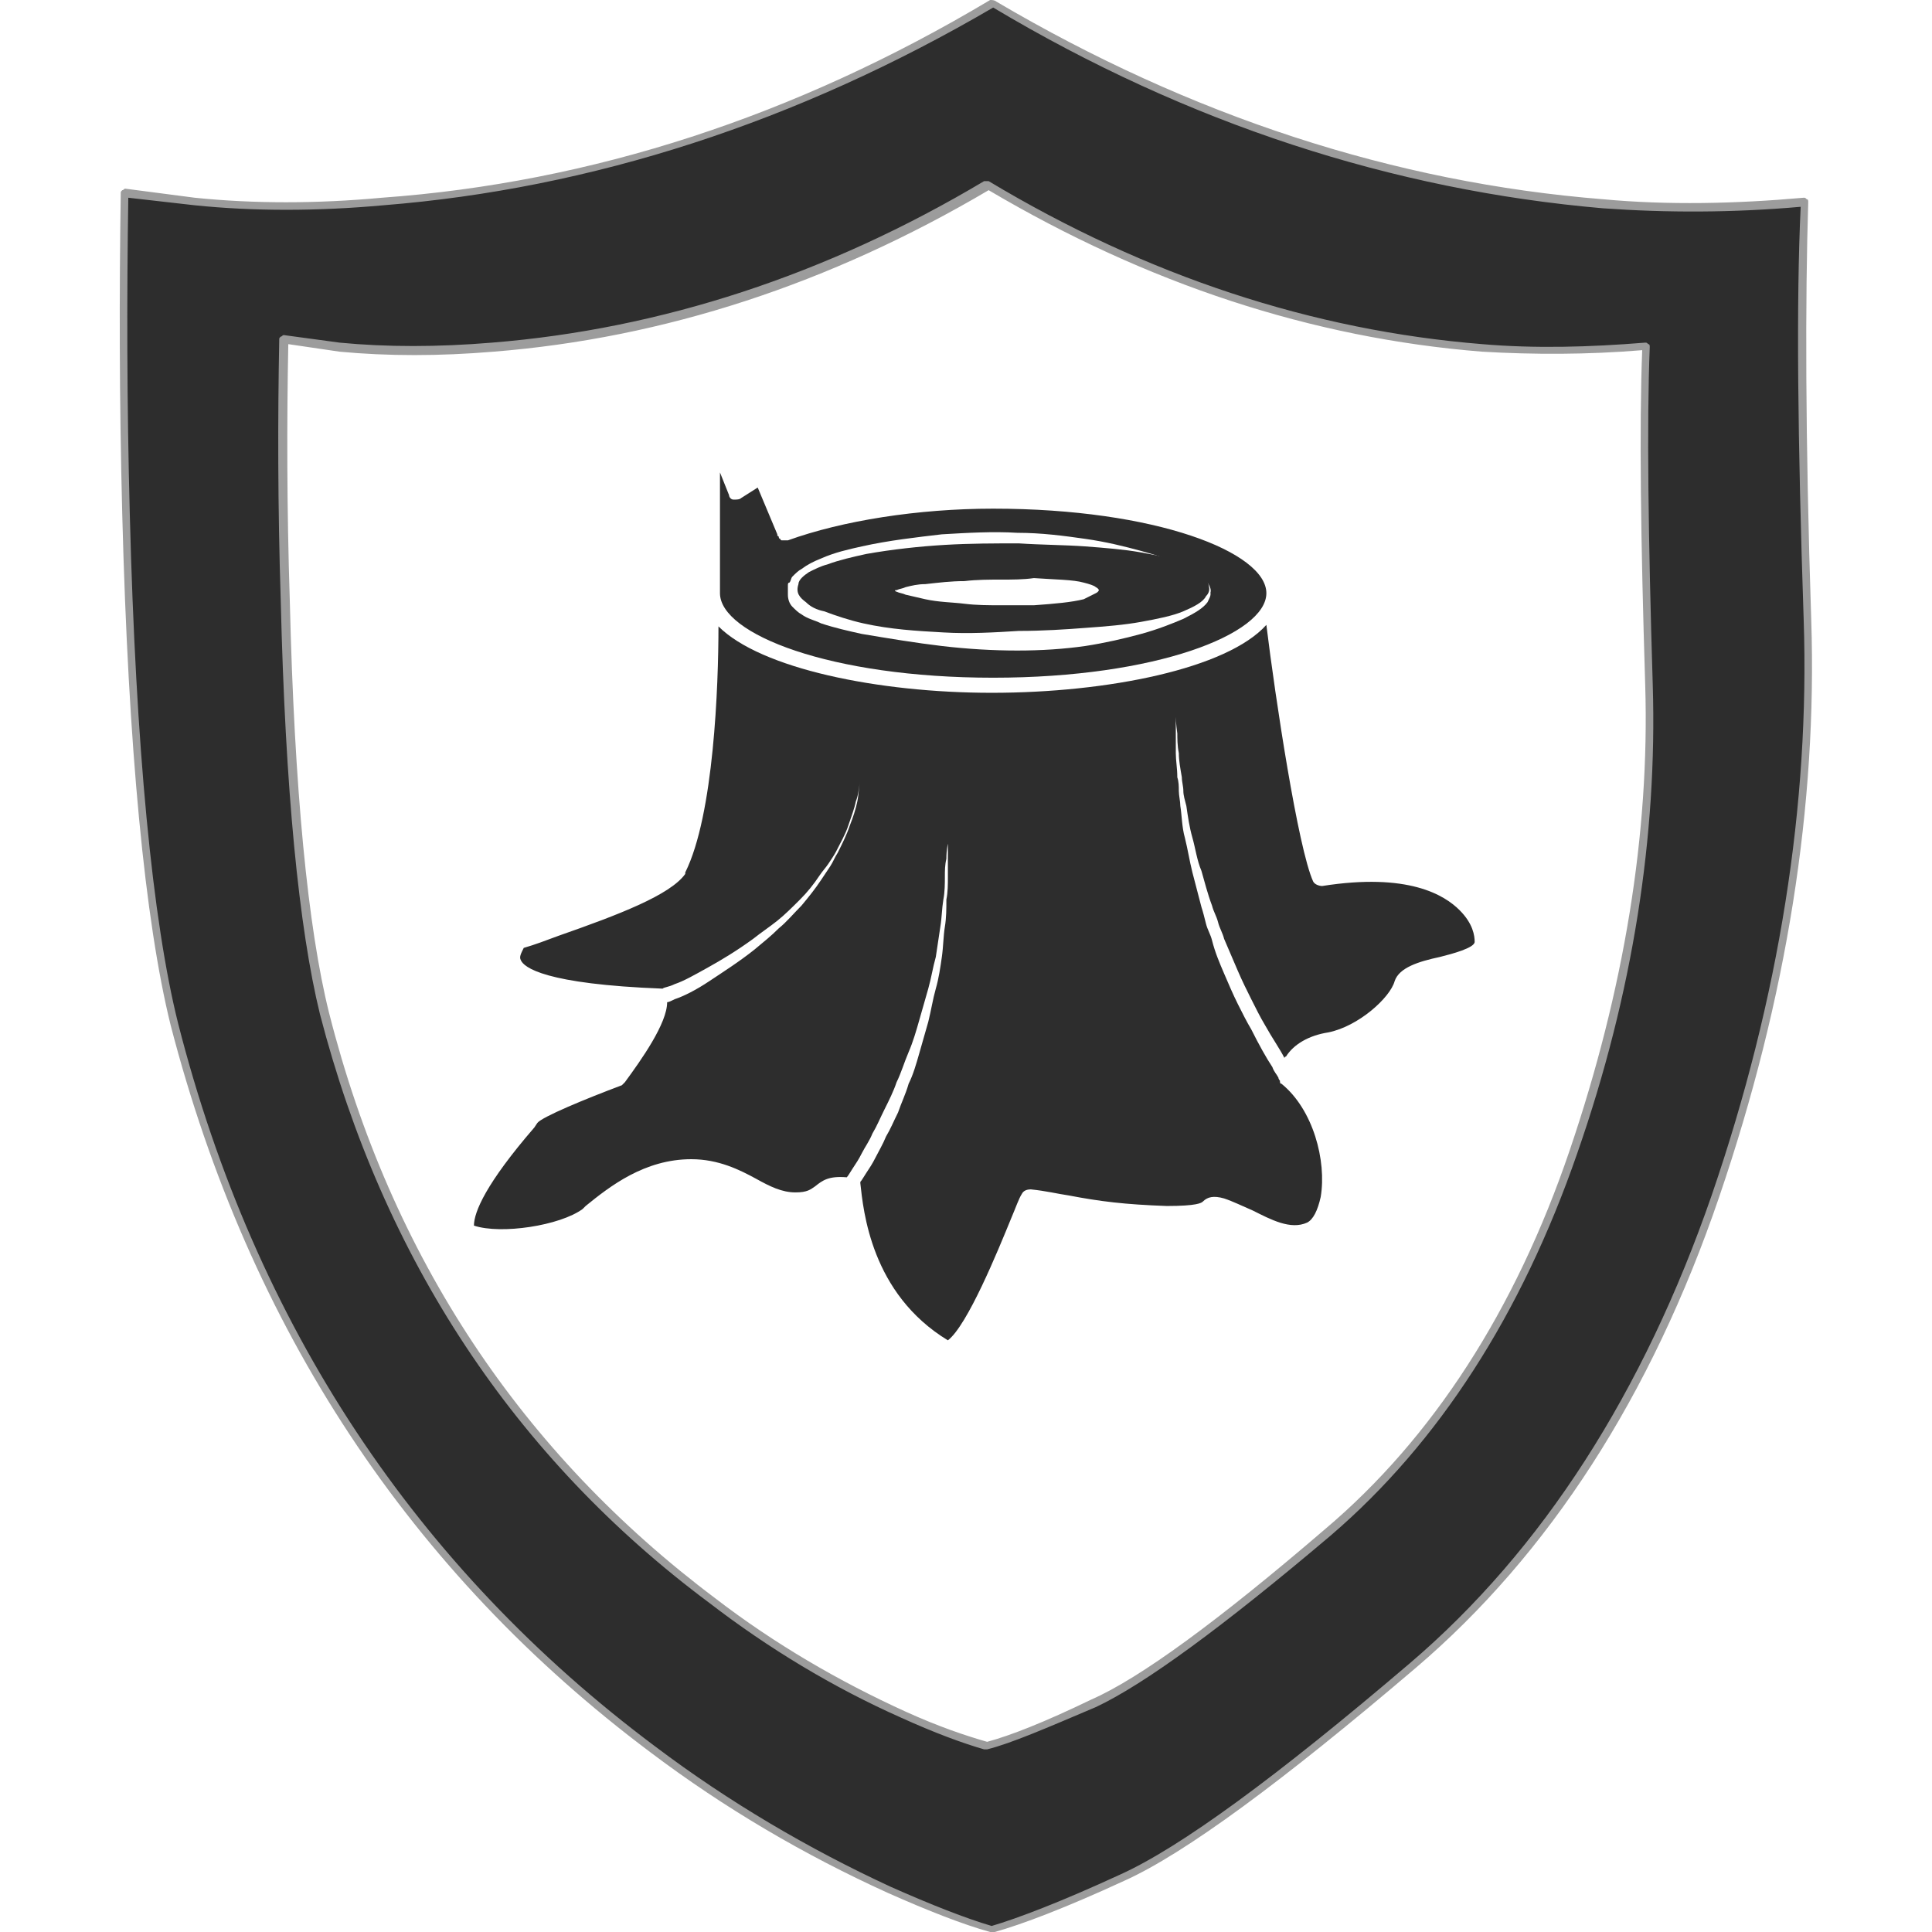 <?xml version="1.0" encoding="utf-8"?>
<!-- Generator: Adobe Illustrator 23.0.0, SVG Export Plug-In . SVG Version: 6.00 Build 0)  -->
<svg version="1.1" id="Layer_1" xmlns="http://www.w3.org/2000/svg" xmlns:xlink="http://www.w3.org/1999/xlink" x="0px" y="0px"
	 viewBox="0 0 128 128" enable-background="new 0 0 128 128" xml:space="preserve">
<g>
	<g>
		<linearGradient id="SVGID_1_" gradientUnits="userSpaceOnUse" x1="80.561" y1="66.553" x2="54.994" y2="58.031">
			<stop  offset="0" style="stop-color:#2D2D2D"/>
			<stop  offset="1" style="stop-color:#2D2D2D"/>
		</linearGradient>
		<path fill-rule="evenodd" clip-rule="evenodd" fill="url(#SVGID_1_)" d="M98.2,23.1C86.8,22.2,76,18.6,65.5,12.4h-0.1
			C54.9,18.6,44,22.2,32.7,23.1c-3.6,0.3-7,0.3-10.1,0l-3.7-0.5c-0.1,5.2-0.1,10.9,0.1,17.2c0.3,12.5,1.2,21.7,2.6,27.3
			c4.2,16.3,12.7,29.3,25.7,38.9c4,3,8.2,5.5,12.7,7.6c2.2,1,4,1.7,5.5,2.1h0.1c1.5-0.4,3.8-1.3,6.9-2.8c3.2-1.4,8.4-5.2,15.6-11.3
			c7.2-6.1,12.6-14.5,16.3-25.2c3.7-10.7,5.3-21,5-30.9c-0.3-9.9-0.4-17.4-0.2-22.4C105.3,23.3,101.7,23.3,98.2,23.1z M119.5,13.3
			c-0.2,6.3-0.2,15.5,0.2,27.7c0.4,12.2-1.6,24.9-6.1,38.2c-4.5,13.2-11.2,23.6-20.1,31.1c-8.8,7.5-15.3,12.2-19.2,14
			c-4,1.8-6.8,2.9-8.6,3.4h-0.1c-1.7-0.5-4-1.3-6.7-2.6c-5.5-2.5-10.7-5.6-15.7-9.3C27.3,104,16.7,88,11.6,67.8
			c-1.7-6.9-2.8-18.2-3.2-33.8c-0.2-7.7-0.2-14.7-0.1-21.3l4.6,0.6c4,0.4,8.1,0.4,12.5,0c13.9-1.1,27.4-5.5,40.4-13.2l0,0l0,0
			c13,7.7,26.4,12.1,40.4,13.2C110.5,13.8,114.9,13.8,119.5,13.3z"/>
		<path fill="#9C9C9C" d="M65.6,128C65.6,128,65.6,128,65.6,128c-1.8-0.5-4.1-1.4-6.8-2.6c-5.5-2.5-10.8-5.6-15.7-9.3
			C27.2,104.2,16.5,88,11.3,67.9C9.6,61,8.5,49.6,8.1,34.1C7.9,26.4,7.9,19.3,8,12.8c0-0.1,0-0.1,0.1-0.2c0.1,0,0.1-0.1,0.2-0.1
			l4.6,0.6c3.9,0.4,8.1,0.4,12.4,0C39.2,12.1,52.7,7.7,65.6,0C65.7,0,65.9,0,66,0.1c12.9,7.6,26.4,12,40.2,13.1
			c4.3,0.4,8.8,0.3,13.3-0.1c0.1,0,0.1,0,0.2,0.1c0.1,0,0.1,0.1,0.1,0.2c-0.2,6.3-0.2,15.6,0.2,27.7c0.4,12.2-1.6,25-6.1,38.2
			c-4.5,13.2-11.3,23.7-20.1,31.2c-8.8,7.5-15.3,12.3-19.3,14.1c-3.9,1.8-6.8,2.9-8.6,3.4C65.8,128,65.7,128,65.6,128
			C65.7,128,65.6,128,65.6,128z M8.5,13.1c-0.1,6.4-0.1,13.5,0.1,21c0.4,15.5,1.5,26.9,3.2,33.7c5.1,20,15.8,36.1,31.6,47.9
			c4.9,3.7,10.2,6.8,15.6,9.3c2.7,1.2,5,2.1,6.7,2.6c1.7-0.5,4.6-1.6,8.5-3.4c4-1.8,10.4-6.5,19.2-14c8.8-7.5,15.5-18,20-31
			c4.5-13.1,6.5-26,6.1-38.1c-0.4-11.9-0.5-21.2-0.2-27.4c-4.5,0.4-8.9,0.4-13.1,0.1C92.3,12.6,78.7,8.2,65.8,0.5
			c-13,7.6-26.6,12-40.4,13.1c-4.4,0.4-8.6,0.4-12.5,0L8.5,13.1z M65.4,115.9C65.4,115.9,65.4,115.9,65.4,115.9c-0.1,0-0.1,0-0.2,0
			c-1.4-0.4-3.3-1.1-5.5-2.1c-4.5-2-8.8-4.6-12.7-7.6c-12.9-9.6-21.6-22.8-25.8-39c-1.4-5.7-2.3-14.9-2.6-27.4
			c-0.2-6.3-0.2-12.1-0.1-17.3c0-0.1,0-0.1,0.1-0.2c0.1,0,0.1-0.1,0.2-0.1l3.7,0.5c3.1,0.3,6.5,0.3,10.1,0
			c11.2-0.9,22.2-4.5,32.6-10.7c0,0,0.1,0,0.1,0c0,0,0.1,0,0.2,0C76,18.3,87,21.9,98.2,22.8c3.5,0.3,7.1,0.2,10.8-0.1
			c0.1,0,0.1,0,0.2,0.1c0.1,0,0.1,0.1,0.1,0.2c-0.2,5-0.1,12.6,0.2,22.4c0.3,9.9-1.3,20.4-5,31c-3.7,10.7-9.2,19.2-16.3,25.3
			c-7.2,6.1-12.4,9.9-15.6,11.4C69.3,114.5,67,115.5,65.4,115.9C65.5,115.9,65.5,115.9,65.4,115.9z M19.1,22.8
			c-0.1,5.1-0.1,10.8,0.1,17c0.3,12.5,1.2,21.7,2.6,27.3c4.1,16.2,12.8,29.2,25.6,38.8c3.9,3,8.2,5.5,12.6,7.5c2.2,1,4,1.6,5.4,2
			c1.5-0.4,3.8-1.3,6.9-2.8c3.2-1.4,8.4-5.2,15.5-11.3c7.1-6,12.6-14.5,16.2-25.1c3.6-10.6,5.3-21,5-30.8
			c-0.3-9.7-0.4-17.1-0.2-22.2c-3.6,0.3-7.2,0.3-10.6,0.1c-11.3-0.9-22.2-4.5-32.7-10.7C55,18.8,44,22.4,32.7,23.3
			c-3.6,0.3-7,0.3-10.2,0L19.1,22.8z"/>
	</g>
	<g>
		<path fill="#2D2D2D" d="M53.4,39.9c0.3,0.3,0.7,0.5,1.2,0.6c0.8,0.3,1.7,0.6,2.6,0.8c1.8,0.4,3.5,0.5,5.3,0.6c1.7,0.1,3.4,0,5-0.1
			c1.6,0,3.1-0.1,4.4-0.2c1.4-0.1,2.6-0.2,3.7-0.4c1.1-0.2,2.1-0.4,2.8-0.7c0.7-0.3,1.3-0.6,1.5-1c0.3-0.3,0.2-0.6,0.2-0.6
			c0,0,0-0.2-0.2-0.6c-0.3-0.3-0.8-0.7-1.5-1c-0.7-0.3-1.7-0.5-2.8-0.7c-1.1-0.2-2.4-0.3-3.7-0.4c-1.4-0.1-2.9-0.1-4.4-0.2
			c-1.6,0-3.2,0-4.9,0.1c-1.7,0.1-3.5,0.3-5.2,0.6c-0.9,0.2-1.8,0.4-2.6,0.7c-0.4,0.1-0.8,0.3-1.2,0.5c-0.3,0.2-0.7,0.5-0.7,0.8
			C52.7,39.3,53,39.6,53.4,39.9z M71.8,38.6c0.4,0.1,0.7,0.2,0.8,0.3c0.2,0.1,0.2,0.2,0.2,0.2c0,0,0,0.1-0.2,0.2
			c-0.2,0.1-0.4,0.2-0.8,0.4c-0.8,0.2-1.9,0.3-3.3,0.4c-0.7,0-1.4,0-2.2,0c-0.8,0-1.6,0-2.4-0.1c-0.8-0.1-1.7-0.1-2.6-0.3
			c-0.4-0.1-0.9-0.2-1.3-0.3c-0.2-0.1-0.4-0.1-0.6-0.2c0,0-0.1,0-0.1-0.1c0,0,0.1,0,0.1,0c0.2-0.1,0.4-0.1,0.6-0.2
			c0.4-0.1,0.8-0.2,1.3-0.2c0.9-0.1,1.7-0.2,2.6-0.2c0.8-0.1,1.7-0.1,2.4-0.1c0.8,0,1.5,0,2.2-0.1C69.9,38.4,71.1,38.4,71.8,38.6z"
			/>
		<path fill="#2D2D2D" d="M96.7,60.3c-1-1-3.4-2.5-9.1-1.6c-0.2,0-0.5-0.1-0.6-0.3c-1-2.2-2.5-12.1-3.1-17
			c-2.6,2.9-10.5,4.5-18.2,4.5c-7.5,0-15.3-1.6-18.1-4.4c0,3.9-0.3,12.5-2.2,16.3c0,0,0,0,0,0.1c-1,1.4-4.4,2.7-8.4,4.1
			c-0.8,0.3-1.6,0.6-2.3,0.8c-0.2,0.4-0.3,0.6-0.2,0.8c0.2,0.5,1.6,1.6,9.4,1.9c0.1-0.1,0.4-0.1,0.8-0.3c0.6-0.2,1.3-0.6,2.2-1.1
			c0.9-0.5,1.9-1.1,3-1.9c0.5-0.4,1.1-0.8,1.6-1.2c0.5-0.4,1-0.9,1.5-1.4c0.5-0.5,0.9-1,1.3-1.6c0.2-0.3,0.4-0.5,0.6-0.8
			c0.2-0.3,0.4-0.6,0.5-0.8c0.3-0.6,0.6-1.1,0.8-1.7c0.2-0.6,0.4-1.1,0.5-1.6c0.2-0.5,0.2-1,0.3-1.4c0.1-0.4,0.1-0.8,0.1-1.1
			c0-0.6,0-1,0-1s0,0.4,0,1c0,0.3,0,0.7-0.1,1.1c-0.1,0.4-0.1,0.9-0.2,1.4c-0.1,0.5-0.3,1.1-0.5,1.6c-0.2,0.6-0.5,1.2-0.8,1.8
			c-0.2,0.3-0.3,0.6-0.5,0.9c-0.2,0.3-0.4,0.6-0.6,0.9c-0.4,0.6-0.8,1.1-1.3,1.7c-0.5,0.5-1,1.1-1.5,1.5c-0.5,0.5-1,0.9-1.6,1.4
			c-1,0.8-2.1,1.5-3,2.1c-0.9,0.6-1.7,1-2.3,1.2c-0.2,0.1-0.4,0.2-0.5,0.2c0,1.4-1.7,3.8-2.8,5.3c-0.1,0.1-0.1,0.1-0.2,0.2
			c-2.4,0.9-5.3,2.1-5.6,2.5l-0.2,0.3c-3.2,3.7-4,5.6-4,6.5c1.8,0.6,5.7,0,7.2-1.1l0.2-0.2c1.6-1.3,3.9-3.1,7-3.1
			c1.8,0,3.2,0.7,4.3,1.3c0.9,0.5,1.7,0.9,2.6,0.9c0.8,0,1-0.2,1.3-0.4c0.5-0.4,0.9-0.7,2.1-0.6c0.1-0.1,0.2-0.3,0.4-0.6
			c0.2-0.3,0.4-0.6,0.6-1c0.2-0.4,0.5-0.8,0.7-1.3c0.3-0.5,0.5-1,0.8-1.6c0.3-0.6,0.6-1.2,0.8-1.8c0.3-0.6,0.5-1.3,0.8-2
			c0.3-0.7,0.5-1.4,0.7-2.1c0.2-0.7,0.4-1.4,0.6-2.1c0.2-0.7,0.3-1.4,0.5-2.1c0.1-0.7,0.2-1.3,0.3-2c0.1-0.6,0.1-1.2,0.2-1.8
			c0.1-0.5,0.1-1.1,0.1-1.5c0-0.4,0-0.8,0.1-1.2c0-0.6,0.1-1,0.1-1s0,0.4,0,1c0,0.3,0,0.7,0,1.2c0,0.5,0,1-0.1,1.5
			c0,0.6,0,1.2-0.1,1.8c-0.1,0.6-0.1,1.3-0.2,2c-0.1,0.7-0.2,1.4-0.4,2.1c-0.2,0.7-0.3,1.4-0.5,2.2c-0.2,0.7-0.4,1.4-0.6,2.1
			c-0.2,0.7-0.4,1.4-0.7,2c-0.2,0.7-0.5,1.3-0.7,1.9c-0.3,0.6-0.5,1.1-0.8,1.6c-0.2,0.5-0.5,1-0.7,1.4c-0.2,0.4-0.4,0.7-0.6,1
			c-0.2,0.3-0.3,0.5-0.4,0.6l0,0.1c0.2,1.8,0.7,7.3,5.8,10.4c1.3-1,3.3-5.9,4.2-8.1c0.3-0.7,0.5-1.3,0.7-1.6
			c0.1-0.2,0.3-0.3,0.6-0.3c1,0.1,1.8,0.3,2.5,0.4c2.1,0.4,3.7,0.6,6.5,0.7c2,0,2.3-0.2,2.4-0.3c0.3-0.3,0.7-0.4,1.4-0.2
			c0.6,0.2,1.2,0.5,1.9,0.8c1.2,0.6,2.5,1.3,3.6,0.8c0.4-0.2,0.7-0.8,0.9-1.7c0.4-2.4-0.5-5.8-2.6-7.5c-0.1,0-0.1-0.1-0.1-0.2
			c0,0-0.1-0.1-0.1-0.2c-0.1-0.2-0.3-0.4-0.4-0.7c-0.4-0.6-0.9-1.5-1.4-2.5c-0.3-0.5-0.6-1.1-0.9-1.7c-0.3-0.6-0.6-1.3-0.9-2
			c-0.3-0.7-0.6-1.4-0.8-2.2c-0.1-0.4-0.3-0.7-0.4-1.1c-0.1-0.4-0.2-0.8-0.3-1.1c-0.2-0.8-0.4-1.5-0.6-2.3c-0.2-0.8-0.3-1.5-0.5-2.3
			c-0.2-0.7-0.2-1.5-0.3-2.1c0-0.3-0.1-0.7-0.1-1c0-0.3,0-0.6-0.1-0.9c0-0.6-0.1-1.1-0.1-1.6c0-0.5,0-0.9,0-1.3c0-0.7,0-1.1,0-1.1
			s0,0.4,0.1,1.1c0,0.3,0,0.8,0.1,1.3c0,0.5,0.1,1,0.2,1.6c0,0.3,0.1,0.6,0.1,0.9c0,0.3,0.1,0.6,0.2,1c0.1,0.7,0.2,1.4,0.4,2.1
			c0.2,0.7,0.3,1.5,0.6,2.2c0.2,0.7,0.4,1.5,0.7,2.3c0.1,0.4,0.3,0.7,0.4,1.1c0.1,0.4,0.3,0.7,0.4,1.1c0.3,0.7,0.6,1.4,0.9,2.1
			c0.3,0.7,0.6,1.3,0.9,1.9c0.3,0.6,0.6,1.2,0.9,1.7c0.5,0.9,1,1.6,1.3,2.2c0,0,0-0.1,0.1-0.1c0.5-0.8,1.5-1.4,2.8-1.6
			c2-0.4,4.1-2.3,4.4-3.4c0.3-0.9,1.6-1.3,3-1.6c0.8-0.2,2.3-0.6,2.3-1C97.7,62,97.6,61.2,96.7,60.3z"/>
		<path fill="#2D2D2D" d="M65.8,44.9c10.8,0,18.1-2.9,18.1-5.6s-7.3-5.6-18.1-5.6c-5,0-10,0.8-13.6,2.1c0,0-0.1,0-0.1,0
			c0,0-0.1,0-0.1,0c0,0-0.1,0-0.1,0c0,0-0.1,0-0.1,0c0,0-0.1,0-0.1-0.1c0,0-0.1,0-0.1-0.1c0,0,0-0.1-0.1-0.1c0,0,0,0,0-0.1l-1.3-3.1
			l-1.1,0.7c-0.1,0.1-0.3,0.1-0.5,0.1c-0.2,0-0.3-0.2-0.3-0.3l-0.6-1.5v8C47.7,42,55,44.9,65.8,44.9z M52.2,38.8
			c0-0.1,0-0.2,0.1-0.2c0.1-0.1,0.1-0.3,0.2-0.4c0.2-0.2,0.4-0.4,0.6-0.5c0.4-0.3,0.8-0.5,1.3-0.7c0.9-0.4,1.8-0.6,2.7-0.8
			c1.8-0.4,3.6-0.6,5.3-0.8c1.7-0.1,3.4-0.2,5-0.1c1.6,0,3.1,0.2,4.5,0.4c1.4,0.2,2.6,0.5,3.7,0.8c1.1,0.3,2,0.6,2.8,1
			c0.7,0.3,1.3,0.7,1.6,1.1c0.3,0.4,0.2,0.7,0.2,0.6l0,0c0,0,0,0.1,0,0.2c0,0.1-0.1,0.3-0.2,0.5c-0.3,0.4-0.8,0.7-1.6,1.1
			c-0.7,0.3-1.7,0.7-2.8,1c-1.1,0.3-2.4,0.6-3.7,0.8c-1.4,0.2-2.9,0.3-4.5,0.3c-1.6,0-3.3-0.1-5-0.3c-1.7-0.2-3.5-0.5-5.3-0.8
			c-0.9-0.2-1.8-0.4-2.7-0.7c-0.4-0.2-0.9-0.3-1.3-0.6c-0.2-0.1-0.4-0.3-0.6-0.5c-0.2-0.2-0.3-0.5-0.3-0.8L52.2,38.8z"/>
	</g>
</g>
</svg>

